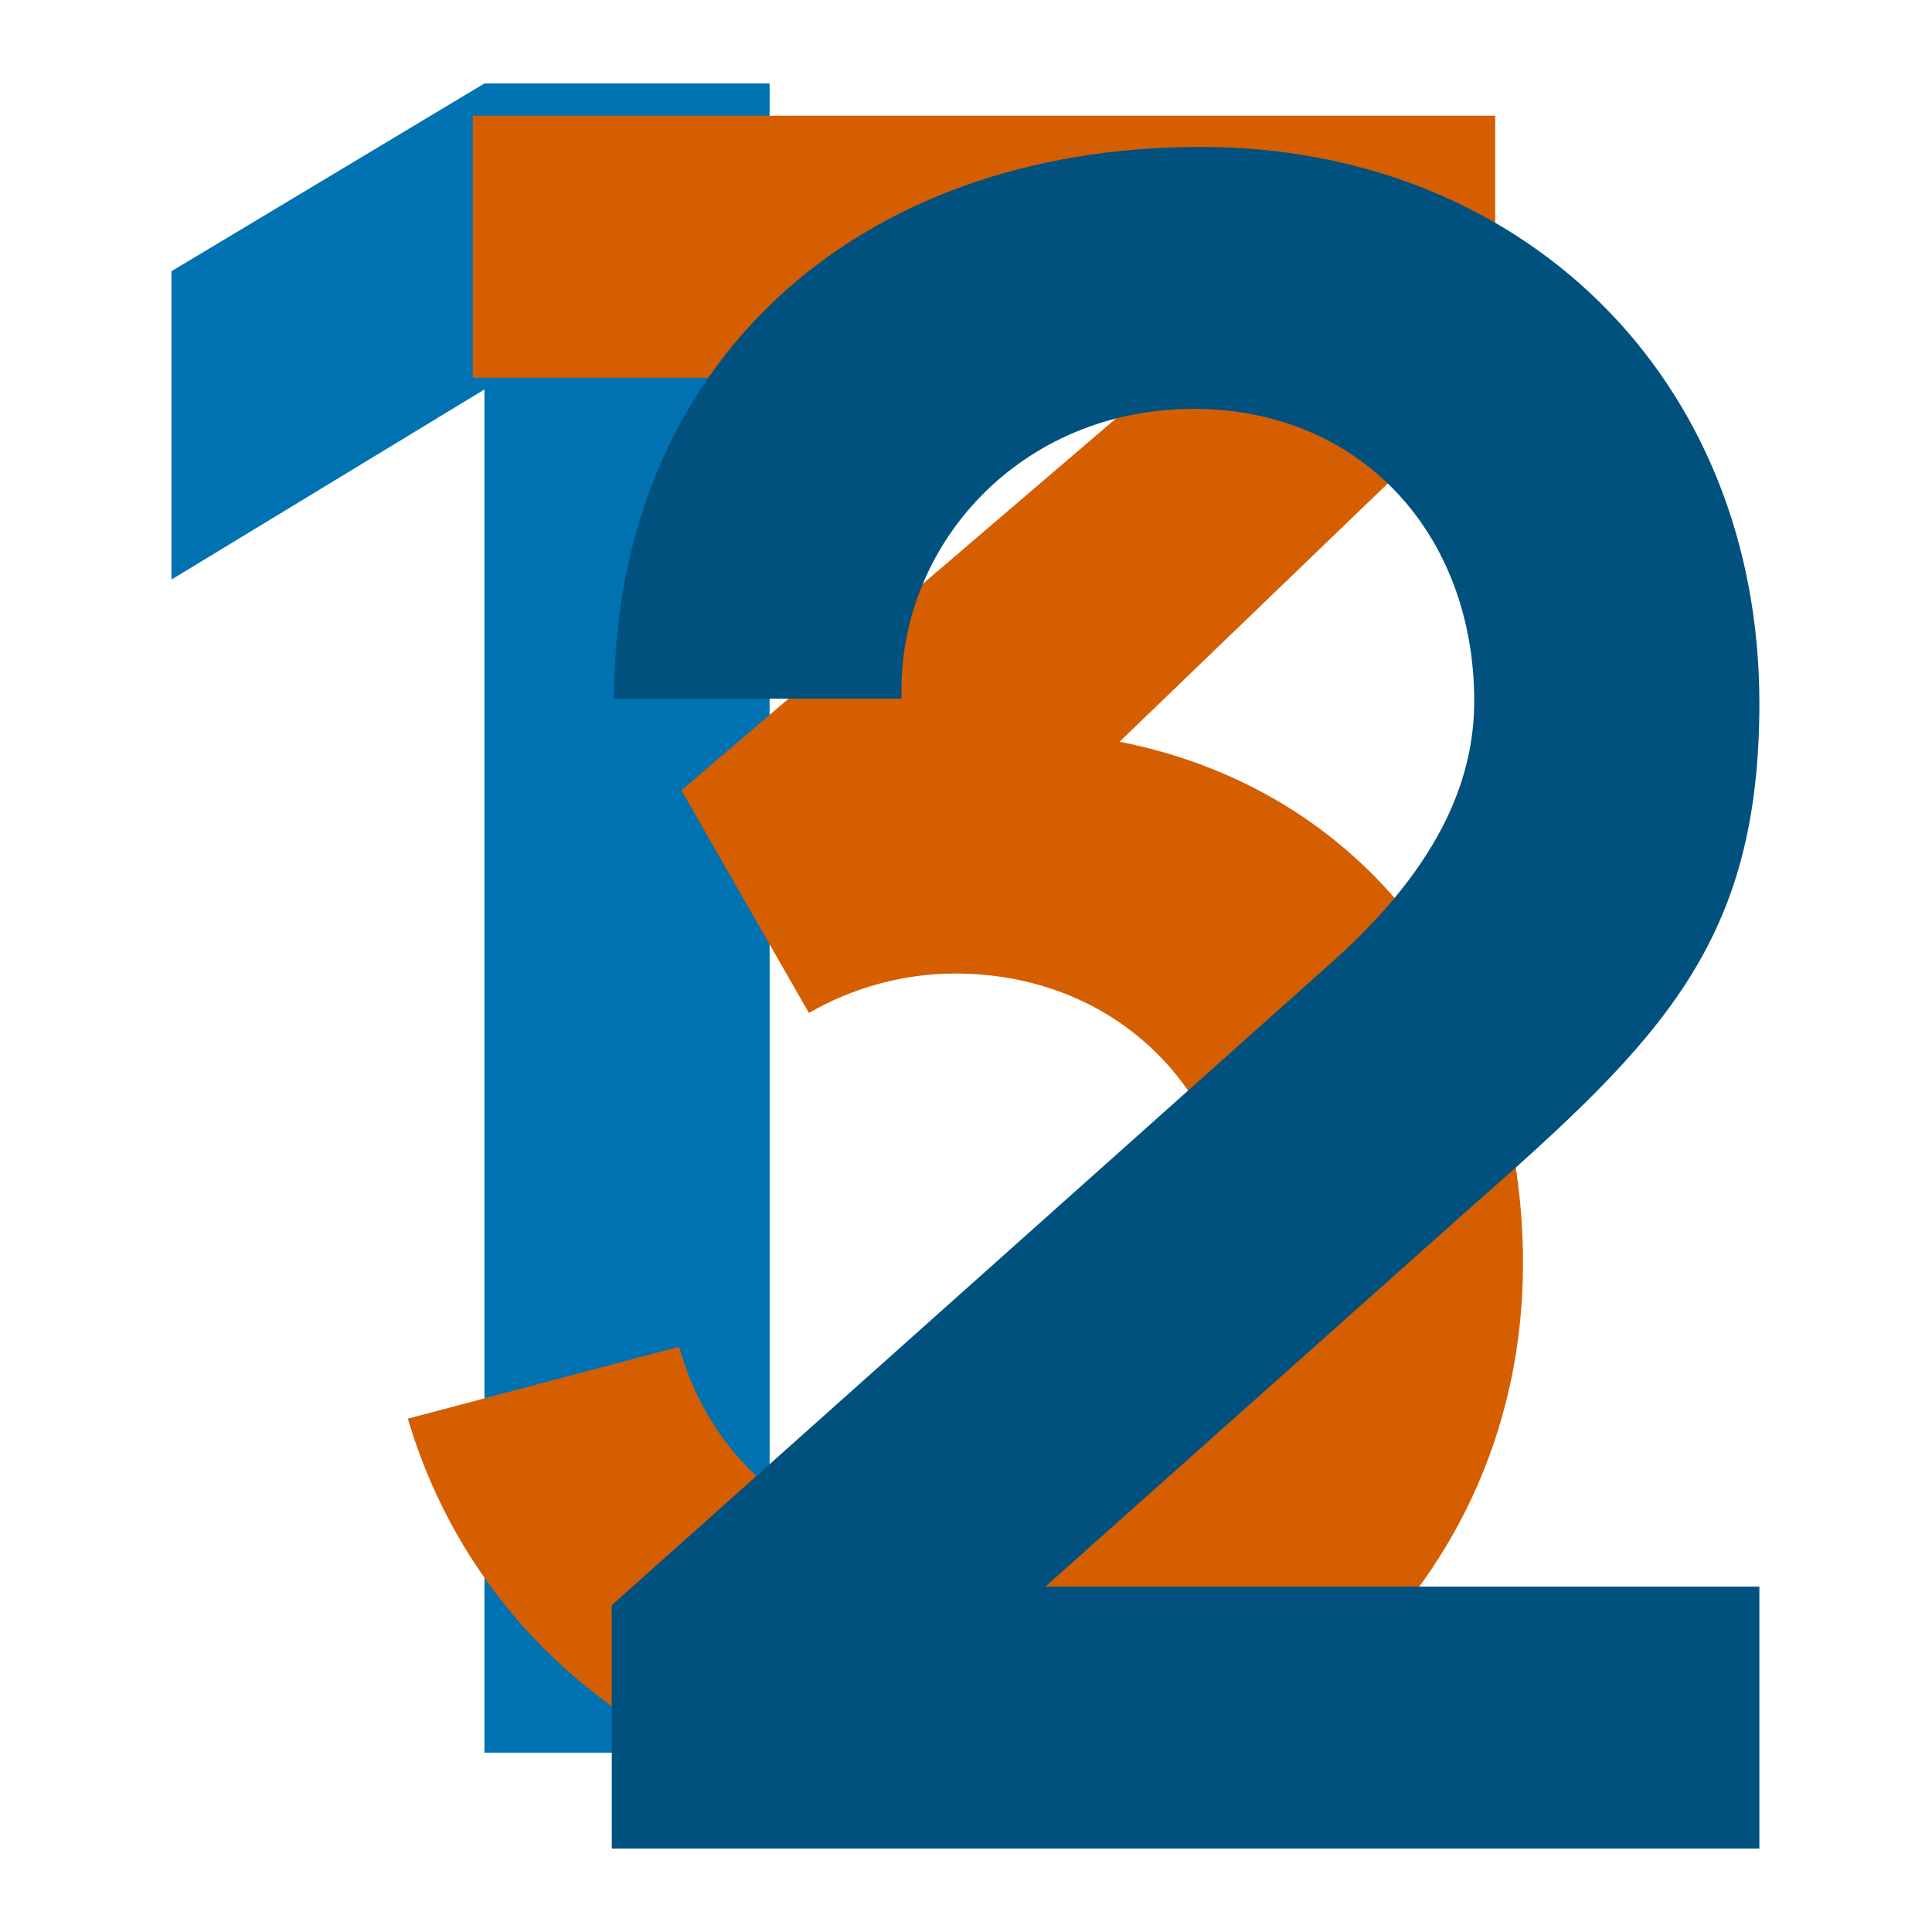 <svg fill="none" width="100%" height="100%" viewBox="0 0 100 100"
  xmlns="http://www.w3.org/2000/svg"
  xmlns:xlink="http://www.w3.org/1999/xlink"
  xmlns:serif="http://www.serif.com/">
  <g parent="twelve" id="one" transform="translate(0,0)" style="fill-rule:evenodd;clip-rule:evenodd;stroke-linejoin:round;stroke-miterlimit:2;">
    <g id="one" transform="matrix(1,0,0,1,-9.407,62.556)">
      <g transform="matrix(120,0,0,120,11.082,28.162)">
        <path d="M0.318,-0L0.318,-0.72L0.195,-0.72L0.06,-0.639L0.06,-0.506L0.195,-0.588L0.195,-0L0.318,-0Z" style="fill:rgb(0,114,178);fill-rule:nonzero;"/>
      </g>
    </g>
  </g>
  <g parent="three" id="undefined" transform="translate(0,0)" style="fill-rule:evenodd;clip-rule:evenodd;stroke-linejoin:round;stroke-miterlimit:2;">
    <g transform="matrix(1,0,0,1,5.228,64.228)">
      <g transform="matrix(120,0,0,120,11.082,28.162)">
        <path d="M0.509,-0.606L0.509,-0.72L0.068,-0.72L0.068,-0.607L0.366,-0.607L0.158,-0.429L0.213,-0.333C0.232,-0.344 0.254,-0.35 0.276,-0.35C0.348,-0.35 0.399,-0.296 0.399,-0.225C0.399,-0.154 0.346,-0.101 0.276,-0.1C0.223,-0.1 0.173,-0.132 0.157,-0.189L0.04,-0.158C0.071,-0.053 0.168,0.013 0.276,0.013C0.411,0.013 0.521,-0.088 0.521,-0.225C0.521,-0.334 0.458,-0.428 0.347,-0.45L0.509,-0.606Z" style="fill:rgb(213,94,0);fill-rule:nonzero;"/>
      </g>
    </g>
  </g>
  <g parent="twelve" id="two" transform="translate(0,0)" style="fill-rule:evenodd;clip-rule:evenodd;stroke-linejoin:round;stroke-miterlimit:2;">
    <g id="two" transform="matrix(1,0,0,1,14.583,67.641)">
      <g transform="matrix(120,0,0,120,11.082,28.162)">
        <path d="M0.421,-0.278C0.503,-0.35 0.545,-0.392 0.545,-0.495C0.545,-0.636 0.442,-0.735 0.304,-0.735C0.155,-0.735 0.051,-0.641 0.051,-0.497L0.175,-0.497C0.173,-0.563 0.226,-0.622 0.301,-0.622C0.373,-0.622 0.422,-0.568 0.422,-0.496C0.422,-0.461 0.406,-0.423 0.358,-0.381L0.05,-0.106L0.05,-0.001L0.545,-0.001L0.545,-0.114L0.237,-0.114L0.421,-0.278Z" style="fill:rgb(0,81,126);fill-rule:nonzero;"/>
      </g>
    </g>
  </g>
</svg>
